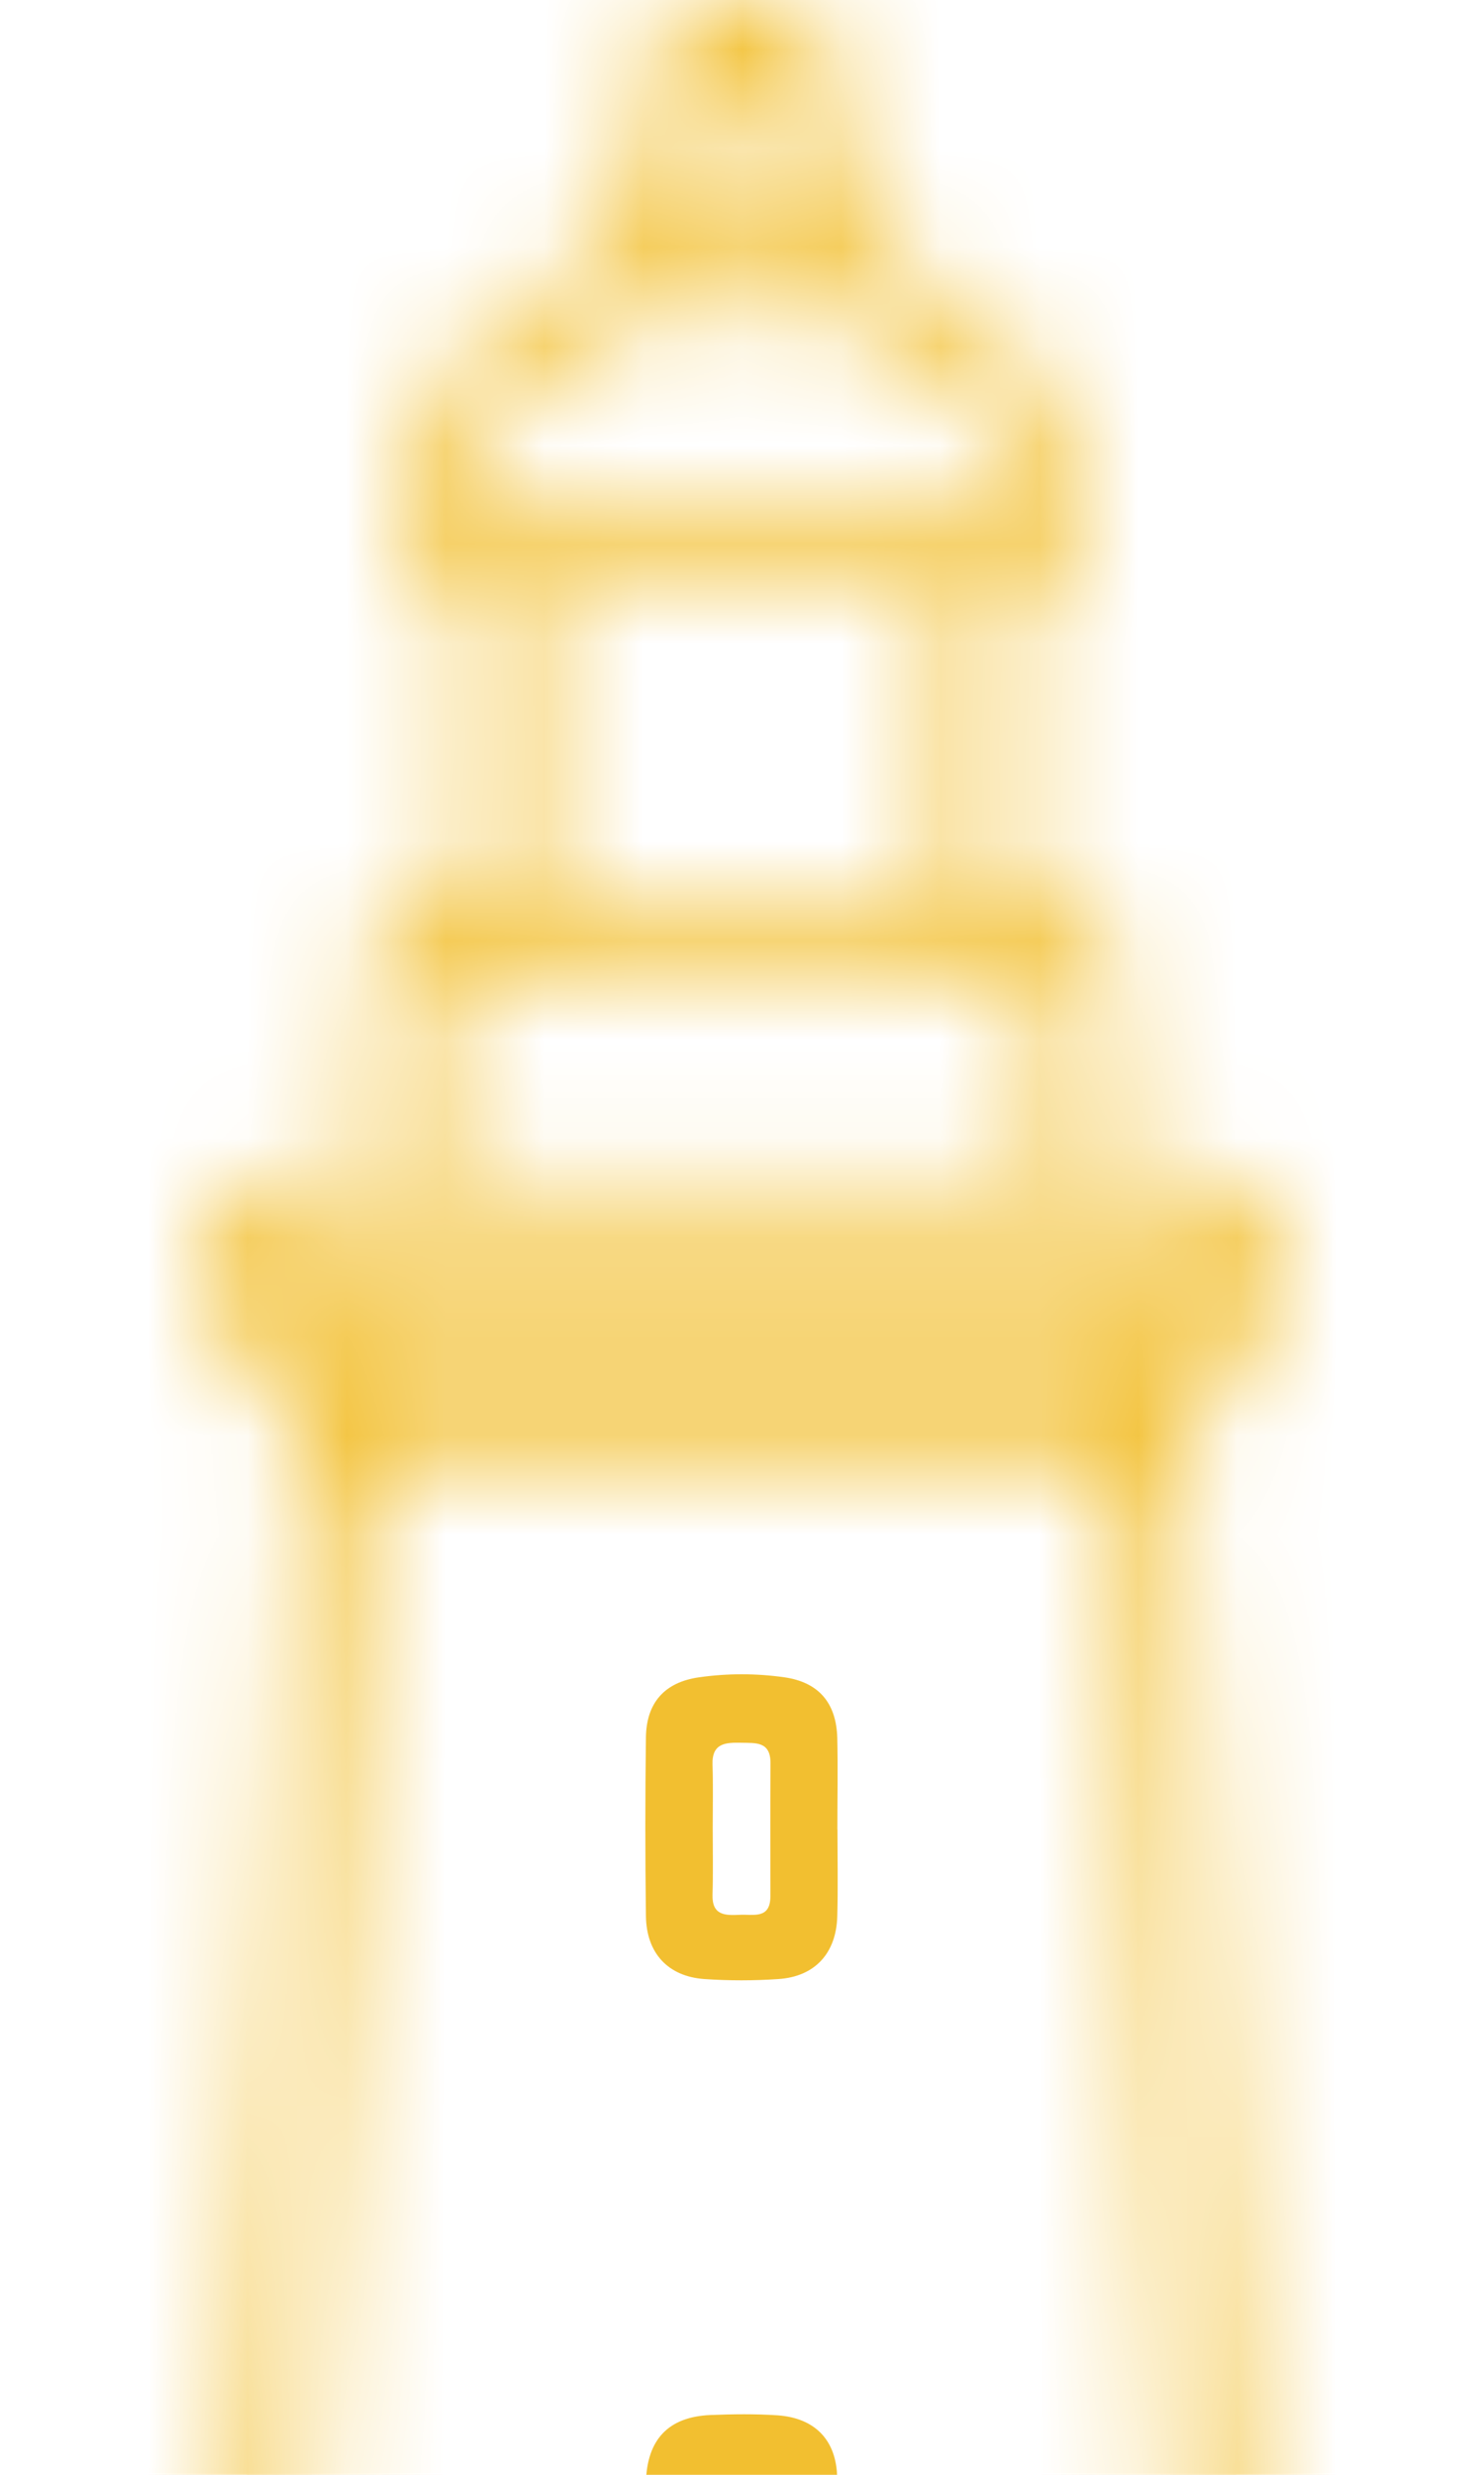 <svg width="15" height="25" viewBox="0 0 15 25" fill="none" xmlns="http://www.w3.org/2000/svg">
<mask id="path-1-inside-1_1175_33547" fill="white">
<path d="M7.497 43.999C5.162 43.999 2.826 43.999 0.49 43.999C0.039 43.999 -0.057 43.881 0.028 43.436C0.123 42.933 0.224 42.431 0.314 41.926C0.359 41.676 0.494 41.562 0.747 41.57C1.004 41.579 1.263 41.566 1.52 41.574C1.675 41.579 1.731 41.52 1.738 41.362C1.761 40.769 1.8 40.176 1.827 39.583C1.914 37.649 1.996 35.715 2.083 33.781C2.145 32.408 2.211 31.035 2.275 29.662C2.357 27.922 2.438 26.184 2.52 24.445C2.581 23.128 2.645 21.813 2.707 20.497C2.791 18.717 2.865 16.937 2.961 15.158C2.984 14.732 3.017 14.317 2.827 13.917C2.77 13.797 2.724 13.717 2.573 13.708C2.304 13.692 2.136 13.51 2.124 13.23C2.112 12.954 2.111 12.676 2.124 12.4C2.139 12.101 2.329 11.928 2.626 11.924C2.908 11.92 3.191 11.908 3.471 11.927C3.712 11.944 3.771 11.847 3.765 11.618C3.752 11 3.76 10.381 3.761 9.762C3.762 9.321 3.951 9.127 4.391 9.109C4.625 9.099 4.743 8.973 4.743 8.731C4.743 7.893 4.74 7.054 4.744 6.216C4.745 6.047 4.712 5.953 4.52 5.917C4.241 5.865 4.106 5.65 4.105 5.341C4.099 4.166 4.929 3.005 6.074 2.618C6.303 2.54 6.41 2.439 6.439 2.185C6.507 1.572 6.618 0.963 6.705 0.351C6.739 0.106 6.866 -0.006 7.111 0C7.376 0.007 7.642 0.004 7.908 0.001C8.13 -0.001 8.253 0.106 8.285 0.327C8.38 0.971 8.482 1.613 8.567 2.258C8.59 2.435 8.659 2.528 8.829 2.587C10.017 2.999 10.686 3.853 10.875 5.098C10.951 5.605 10.842 5.787 10.381 5.939C10.268 5.976 10.254 6.049 10.254 6.142C10.253 7.07 10.254 7.998 10.251 8.926C10.251 9.059 10.294 9.121 10.434 9.112C10.546 9.105 10.661 9.11 10.771 9.129C11.074 9.181 11.23 9.368 11.232 9.688C11.237 10.315 11.234 10.942 11.234 11.569C11.234 11.805 11.354 11.922 11.595 11.923C11.852 11.923 12.11 11.921 12.368 11.924C12.666 11.928 12.856 12.101 12.871 12.399C12.884 12.675 12.884 12.953 12.871 13.229C12.857 13.518 12.695 13.681 12.398 13.711C12.286 13.723 12.228 13.768 12.187 13.872C12.055 14.2 11.981 14.53 12.006 14.892C12.065 15.735 12.101 16.581 12.142 17.425C12.238 19.416 12.333 21.407 12.424 23.397C12.481 24.633 12.527 25.868 12.585 27.103C12.656 28.615 12.738 30.125 12.81 31.637C12.867 32.831 12.914 34.026 12.97 35.221C13.043 36.788 13.122 38.357 13.197 39.925C13.22 40.396 13.245 40.867 13.254 41.339C13.258 41.52 13.32 41.584 13.497 41.576C13.763 41.565 14.029 41.575 14.295 41.574C14.504 41.573 14.627 41.674 14.667 41.88C14.775 42.439 14.889 42.997 14.988 43.557C15.043 43.868 14.906 44 14.551 44C12.2 44.001 9.848 44 7.496 44L7.497 43.999ZM7.505 14.687C6.305 14.687 5.105 14.688 3.905 14.686C3.754 14.686 3.642 14.691 3.635 14.897C3.614 15.539 3.574 16.18 3.545 16.822C3.507 17.635 3.474 18.448 3.435 19.26C3.346 21.104 3.252 22.948 3.162 24.793C3.098 26.125 3.034 27.457 2.973 28.79C2.887 30.676 2.805 32.561 2.72 34.446C2.685 35.235 2.65 36.023 2.612 36.811C2.539 38.306 2.466 39.8 2.386 41.295C2.374 41.508 2.438 41.579 2.654 41.577C3.629 41.566 4.603 41.565 5.578 41.578C5.817 41.581 5.9 41.52 5.896 41.266C5.881 40.419 5.888 39.573 5.891 38.726C5.892 38.177 6.182 37.876 6.722 37.868C7.165 37.862 7.608 37.863 8.051 37.868C8.584 37.874 8.866 38.165 8.867 38.706C8.869 39.569 8.873 40.432 8.864 41.295C8.861 41.504 8.918 41.579 9.135 41.577C10.206 41.567 11.277 41.569 12.349 41.576C12.548 41.578 12.623 41.515 12.608 41.31C12.572 40.8 12.545 40.288 12.521 39.776C12.455 38.419 12.393 37.062 12.329 35.705C12.248 33.983 12.167 32.26 12.086 30.537C12.006 28.823 11.925 27.109 11.845 25.394C11.764 23.663 11.683 21.933 11.602 20.202C11.521 18.463 11.436 16.724 11.364 14.986C11.354 14.754 11.289 14.681 11.056 14.683C9.872 14.693 8.689 14.687 7.505 14.687ZM7.509 43.343C9.636 43.343 11.762 43.343 13.888 43.343C13.96 43.343 14.033 43.339 14.105 43.343C14.24 43.351 14.275 43.285 14.251 43.162C14.213 42.971 14.179 42.779 14.142 42.587C14.096 42.35 13.951 42.232 13.707 42.231C10.059 42.231 6.41 42.231 2.762 42.231C2.23 42.231 1.698 42.236 1.167 42.229C0.992 42.226 0.898 42.279 0.876 42.468C0.854 42.661 0.804 42.851 0.766 43.042C0.707 43.339 0.709 43.343 1.009 43.343C3.176 43.343 5.343 43.343 7.509 43.343ZM7.487 11.922C8.429 11.922 9.37 11.916 10.312 11.926C10.528 11.928 10.59 11.854 10.585 11.644C10.574 11.107 10.576 10.57 10.584 10.033C10.586 9.855 10.522 9.788 10.345 9.789C8.445 9.793 6.546 9.793 4.646 9.789C4.465 9.789 4.409 9.863 4.411 10.037C4.418 10.574 4.422 11.111 4.409 11.648C4.404 11.863 4.476 11.928 4.686 11.926C5.62 11.917 6.553 11.922 7.487 11.922ZM7.502 5.937C6.89 5.937 6.279 5.942 5.668 5.934C5.479 5.932 5.413 6.004 5.414 6.191C5.42 7.077 5.42 7.964 5.414 8.85C5.413 9.038 5.485 9.109 5.671 9.108C6.885 9.104 8.1 9.103 9.314 9.109C9.515 9.11 9.581 9.031 9.58 8.834C9.574 7.956 9.573 7.078 9.58 6.2C9.581 5.997 9.507 5.931 9.31 5.934C8.707 5.943 8.105 5.937 7.502 5.937ZM7.471 5.279C8.315 5.279 9.159 5.275 10.003 5.282C10.189 5.284 10.236 5.233 10.203 5.041C10.039 4.084 9.332 3.339 8.388 3.152C7.926 3.061 7.458 3.107 6.993 3.11C5.923 3.118 4.994 3.923 4.803 4.989C4.751 5.277 4.751 5.279 5.034 5.279C5.846 5.28 6.659 5.279 7.471 5.279ZM6.543 40.046C6.543 40.477 6.547 40.907 6.541 41.338C6.539 41.496 6.577 41.579 6.756 41.576C7.173 41.567 7.592 41.568 8.009 41.575C8.169 41.577 8.22 41.507 8.22 41.355C8.217 40.494 8.216 39.633 8.22 38.772C8.22 38.599 8.158 38.521 7.979 38.525C7.585 38.532 7.191 38.533 6.798 38.525C6.613 38.521 6.537 38.588 6.541 38.78C6.55 39.202 6.544 39.624 6.543 40.046ZM7.498 13.054C8.979 13.054 10.461 13.051 11.943 13.057C12.143 13.058 12.237 13.011 12.229 12.786C12.222 12.55 12.072 12.581 11.93 12.581C8.974 12.581 6.019 12.581 3.064 12.581C3.032 12.581 2.999 12.584 2.968 12.581C2.822 12.572 2.778 12.645 2.767 12.786C2.75 13.014 2.854 13.058 3.053 13.057C4.535 13.051 6.016 13.054 7.498 13.054ZM7.524 13.713C6.727 13.713 5.93 13.713 5.133 13.713C4.643 13.713 4.152 13.712 3.661 13.716C3.599 13.716 3.491 13.676 3.49 13.788C3.488 13.882 3.519 13.989 3.633 14.016C3.703 14.033 3.777 14.028 3.849 14.028C6.28 14.028 8.71 14.028 11.14 14.028C11.189 14.028 11.237 14.025 11.286 14.027C11.447 14.033 11.508 13.916 11.503 13.793C11.497 13.659 11.365 13.716 11.29 13.716C10.035 13.712 8.779 13.713 7.524 13.713ZM7.49 2.447C7.539 2.447 7.587 2.447 7.635 2.447C7.933 2.445 7.934 2.44 7.89 2.142C7.83 1.74 7.778 1.337 7.716 0.936C7.696 0.806 7.699 0.652 7.492 0.655C7.299 0.658 7.3 0.801 7.281 0.923C7.223 1.292 7.178 1.663 7.119 2.032C7.053 2.45 7.004 2.45 7.49 2.447Z"/>
</mask>
<path d="M7.497 43.999C5.162 43.999 2.826 43.999 0.49 43.999C0.039 43.999 -0.057 43.881 0.028 43.436C0.123 42.933 0.224 42.431 0.314 41.926C0.359 41.676 0.494 41.562 0.747 41.57C1.004 41.579 1.263 41.566 1.52 41.574C1.675 41.579 1.731 41.52 1.738 41.362C1.761 40.769 1.8 40.176 1.827 39.583C1.914 37.649 1.996 35.715 2.083 33.781C2.145 32.408 2.211 31.035 2.275 29.662C2.357 27.922 2.438 26.184 2.52 24.445C2.581 23.128 2.645 21.813 2.707 20.497C2.791 18.717 2.865 16.937 2.961 15.158C2.984 14.732 3.017 14.317 2.827 13.917C2.77 13.797 2.724 13.717 2.573 13.708C2.304 13.692 2.136 13.51 2.124 13.23C2.112 12.954 2.111 12.676 2.124 12.4C2.139 12.101 2.329 11.928 2.626 11.924C2.908 11.92 3.191 11.908 3.471 11.927C3.712 11.944 3.771 11.847 3.765 11.618C3.752 11 3.76 10.381 3.761 9.762C3.762 9.321 3.951 9.127 4.391 9.109C4.625 9.099 4.743 8.973 4.743 8.731C4.743 7.893 4.74 7.054 4.744 6.216C4.745 6.047 4.712 5.953 4.52 5.917C4.241 5.865 4.106 5.65 4.105 5.341C4.099 4.166 4.929 3.005 6.074 2.618C6.303 2.54 6.41 2.439 6.439 2.185C6.507 1.572 6.618 0.963 6.705 0.351C6.739 0.106 6.866 -0.006 7.111 0C7.376 0.007 7.642 0.004 7.908 0.001C8.13 -0.001 8.253 0.106 8.285 0.327C8.38 0.971 8.482 1.613 8.567 2.258C8.59 2.435 8.659 2.528 8.829 2.587C10.017 2.999 10.686 3.853 10.875 5.098C10.951 5.605 10.842 5.787 10.381 5.939C10.268 5.976 10.254 6.049 10.254 6.142C10.253 7.07 10.254 7.998 10.251 8.926C10.251 9.059 10.294 9.121 10.434 9.112C10.546 9.105 10.661 9.11 10.771 9.129C11.074 9.181 11.23 9.368 11.232 9.688C11.237 10.315 11.234 10.942 11.234 11.569C11.234 11.805 11.354 11.922 11.595 11.923C11.852 11.923 12.11 11.921 12.368 11.924C12.666 11.928 12.856 12.101 12.871 12.399C12.884 12.675 12.884 12.953 12.871 13.229C12.857 13.518 12.695 13.681 12.398 13.711C12.286 13.723 12.228 13.768 12.187 13.872C12.055 14.2 11.981 14.53 12.006 14.892C12.065 15.735 12.101 16.581 12.142 17.425C12.238 19.416 12.333 21.407 12.424 23.397C12.481 24.633 12.527 25.868 12.585 27.103C12.656 28.615 12.738 30.125 12.81 31.637C12.867 32.831 12.914 34.026 12.97 35.221C13.043 36.788 13.122 38.357 13.197 39.925C13.22 40.396 13.245 40.867 13.254 41.339C13.258 41.52 13.32 41.584 13.497 41.576C13.763 41.565 14.029 41.575 14.295 41.574C14.504 41.573 14.627 41.674 14.667 41.88C14.775 42.439 14.889 42.997 14.988 43.557C15.043 43.868 14.906 44 14.551 44C12.2 44.001 9.848 44 7.496 44L7.497 43.999ZM7.505 14.687C6.305 14.687 5.105 14.688 3.905 14.686C3.754 14.686 3.642 14.691 3.635 14.897C3.614 15.539 3.574 16.18 3.545 16.822C3.507 17.635 3.474 18.448 3.435 19.26C3.346 21.104 3.252 22.948 3.162 24.793C3.098 26.125 3.034 27.457 2.973 28.79C2.887 30.676 2.805 32.561 2.72 34.446C2.685 35.235 2.65 36.023 2.612 36.811C2.539 38.306 2.466 39.8 2.386 41.295C2.374 41.508 2.438 41.579 2.654 41.577C3.629 41.566 4.603 41.565 5.578 41.578C5.817 41.581 5.9 41.52 5.896 41.266C5.881 40.419 5.888 39.573 5.891 38.726C5.892 38.177 6.182 37.876 6.722 37.868C7.165 37.862 7.608 37.863 8.051 37.868C8.584 37.874 8.866 38.165 8.867 38.706C8.869 39.569 8.873 40.432 8.864 41.295C8.861 41.504 8.918 41.579 9.135 41.577C10.206 41.567 11.277 41.569 12.349 41.576C12.548 41.578 12.623 41.515 12.608 41.31C12.572 40.8 12.545 40.288 12.521 39.776C12.455 38.419 12.393 37.062 12.329 35.705C12.248 33.983 12.167 32.26 12.086 30.537C12.006 28.823 11.925 27.109 11.845 25.394C11.764 23.663 11.683 21.933 11.602 20.202C11.521 18.463 11.436 16.724 11.364 14.986C11.354 14.754 11.289 14.681 11.056 14.683C9.872 14.693 8.689 14.687 7.505 14.687ZM7.509 43.343C9.636 43.343 11.762 43.343 13.888 43.343C13.96 43.343 14.033 43.339 14.105 43.343C14.24 43.351 14.275 43.285 14.251 43.162C14.213 42.971 14.179 42.779 14.142 42.587C14.096 42.35 13.951 42.232 13.707 42.231C10.059 42.231 6.41 42.231 2.762 42.231C2.23 42.231 1.698 42.236 1.167 42.229C0.992 42.226 0.898 42.279 0.876 42.468C0.854 42.661 0.804 42.851 0.766 43.042C0.707 43.339 0.709 43.343 1.009 43.343C3.176 43.343 5.343 43.343 7.509 43.343ZM7.487 11.922C8.429 11.922 9.37 11.916 10.312 11.926C10.528 11.928 10.59 11.854 10.585 11.644C10.574 11.107 10.576 10.57 10.584 10.033C10.586 9.855 10.522 9.788 10.345 9.789C8.445 9.793 6.546 9.793 4.646 9.789C4.465 9.789 4.409 9.863 4.411 10.037C4.418 10.574 4.422 11.111 4.409 11.648C4.404 11.863 4.476 11.928 4.686 11.926C5.62 11.917 6.553 11.922 7.487 11.922ZM7.502 5.937C6.89 5.937 6.279 5.942 5.668 5.934C5.479 5.932 5.413 6.004 5.414 6.191C5.42 7.077 5.42 7.964 5.414 8.85C5.413 9.038 5.485 9.109 5.671 9.108C6.885 9.104 8.1 9.103 9.314 9.109C9.515 9.11 9.581 9.031 9.58 8.834C9.574 7.956 9.573 7.078 9.58 6.2C9.581 5.997 9.507 5.931 9.31 5.934C8.707 5.943 8.105 5.937 7.502 5.937ZM7.471 5.279C8.315 5.279 9.159 5.275 10.003 5.282C10.189 5.284 10.236 5.233 10.203 5.041C10.039 4.084 9.332 3.339 8.388 3.152C7.926 3.061 7.458 3.107 6.993 3.11C5.923 3.118 4.994 3.923 4.803 4.989C4.751 5.277 4.751 5.279 5.034 5.279C5.846 5.28 6.659 5.279 7.471 5.279ZM6.543 40.046C6.543 40.477 6.547 40.907 6.541 41.338C6.539 41.496 6.577 41.579 6.756 41.576C7.173 41.567 7.592 41.568 8.009 41.575C8.169 41.577 8.22 41.507 8.22 41.355C8.217 40.494 8.216 39.633 8.22 38.772C8.22 38.599 8.158 38.521 7.979 38.525C7.585 38.532 7.191 38.533 6.798 38.525C6.613 38.521 6.537 38.588 6.541 38.78C6.55 39.202 6.544 39.624 6.543 40.046ZM7.498 13.054C8.979 13.054 10.461 13.051 11.943 13.057C12.143 13.058 12.237 13.011 12.229 12.786C12.222 12.55 12.072 12.581 11.93 12.581C8.974 12.581 6.019 12.581 3.064 12.581C3.032 12.581 2.999 12.584 2.968 12.581C2.822 12.572 2.778 12.645 2.767 12.786C2.75 13.014 2.854 13.058 3.053 13.057C4.535 13.051 6.016 13.054 7.498 13.054ZM7.524 13.713C6.727 13.713 5.93 13.713 5.133 13.713C4.643 13.713 4.152 13.712 3.661 13.716C3.599 13.716 3.491 13.676 3.49 13.788C3.488 13.882 3.519 13.989 3.633 14.016C3.703 14.033 3.777 14.028 3.849 14.028C6.28 14.028 8.71 14.028 11.14 14.028C11.189 14.028 11.237 14.025 11.286 14.027C11.447 14.033 11.508 13.916 11.503 13.793C11.497 13.659 11.365 13.716 11.29 13.716C10.035 13.712 8.779 13.713 7.524 13.713ZM7.49 2.447C7.539 2.447 7.587 2.447 7.635 2.447C7.933 2.445 7.934 2.44 7.89 2.142C7.83 1.74 7.778 1.337 7.716 0.936C7.696 0.806 7.699 0.652 7.492 0.655C7.299 0.658 7.3 0.801 7.281 0.923C7.223 1.292 7.178 1.663 7.119 2.032C7.053 2.45 7.004 2.45 7.49 2.447Z" fill="#F2BF30" stroke="#F2BF30" stroke-width="8" mask="url(#path-1-inside-1_1175_33547)"/>
<path d="M8.465 33.407C8.465 33.699 8.468 33.991 8.464 34.283C8.456 34.688 8.243 34.92 7.845 34.942C7.604 34.955 7.362 34.957 7.122 34.94C6.747 34.913 6.533 34.684 6.529 34.307C6.521 33.714 6.52 33.121 6.53 32.528C6.535 32.137 6.73 31.918 7.111 31.885C7.366 31.863 7.626 31.863 7.88 31.885C8.261 31.918 8.445 32.137 8.464 32.529C8.465 32.545 8.465 32.561 8.465 32.578C8.465 32.854 8.465 33.13 8.465 33.406V33.407ZM7.788 33.417C7.788 33.206 7.781 32.995 7.789 32.784C7.798 32.576 7.678 32.545 7.512 32.55C7.355 32.555 7.198 32.536 7.202 32.775C7.208 33.197 7.208 33.619 7.202 34.041C7.199 34.281 7.358 34.259 7.514 34.265C7.683 34.271 7.798 34.232 7.789 34.026C7.781 33.824 7.788 33.621 7.788 33.417Z" fill="#F2BF30"/>
<path d="M6.528 25.931C6.528 25.646 6.523 25.362 6.529 25.077C6.539 24.642 6.758 24.413 7.183 24.396C7.408 24.387 7.634 24.384 7.858 24.399C8.234 24.425 8.454 24.646 8.462 25.026C8.474 25.636 8.473 26.245 8.463 26.855C8.457 27.221 8.214 27.458 7.848 27.473C7.615 27.482 7.381 27.483 7.149 27.473C6.774 27.458 6.54 27.216 6.53 26.833C6.523 26.533 6.529 26.232 6.528 25.931ZM7.206 25.961C7.206 26.18 7.21 26.4 7.205 26.619C7.2 26.832 7.342 26.824 7.483 26.819C7.622 26.814 7.791 26.861 7.79 26.624C7.787 26.177 7.787 25.729 7.79 25.282C7.791 25.077 7.657 25.07 7.511 25.073C7.367 25.077 7.205 25.049 7.206 25.277C7.207 25.505 7.206 25.733 7.206 25.961H7.206Z" fill="#F2BF30"/>
<path d="M8.465 18.481C8.465 18.773 8.471 19.066 8.463 19.358C8.453 19.732 8.236 19.968 7.867 19.992C7.619 20.009 7.368 20.009 7.12 19.992C6.751 19.966 6.533 19.729 6.529 19.354C6.521 18.753 6.521 18.152 6.529 17.551C6.533 17.2 6.719 16.993 7.065 16.944C7.352 16.903 7.642 16.903 7.93 16.944C8.274 16.994 8.453 17.201 8.463 17.555C8.47 17.863 8.464 18.172 8.464 18.481L8.465 18.481ZM7.204 18.46C7.204 18.687 7.209 18.914 7.202 19.141C7.196 19.352 7.334 19.35 7.478 19.343C7.614 19.336 7.788 19.391 7.787 19.153C7.787 18.707 7.785 18.261 7.788 17.814C7.79 17.587 7.636 17.609 7.49 17.605C7.334 17.602 7.195 17.608 7.202 17.826C7.209 18.037 7.204 18.248 7.204 18.459V18.46Z" fill="#F2BF30"/>
</svg>
